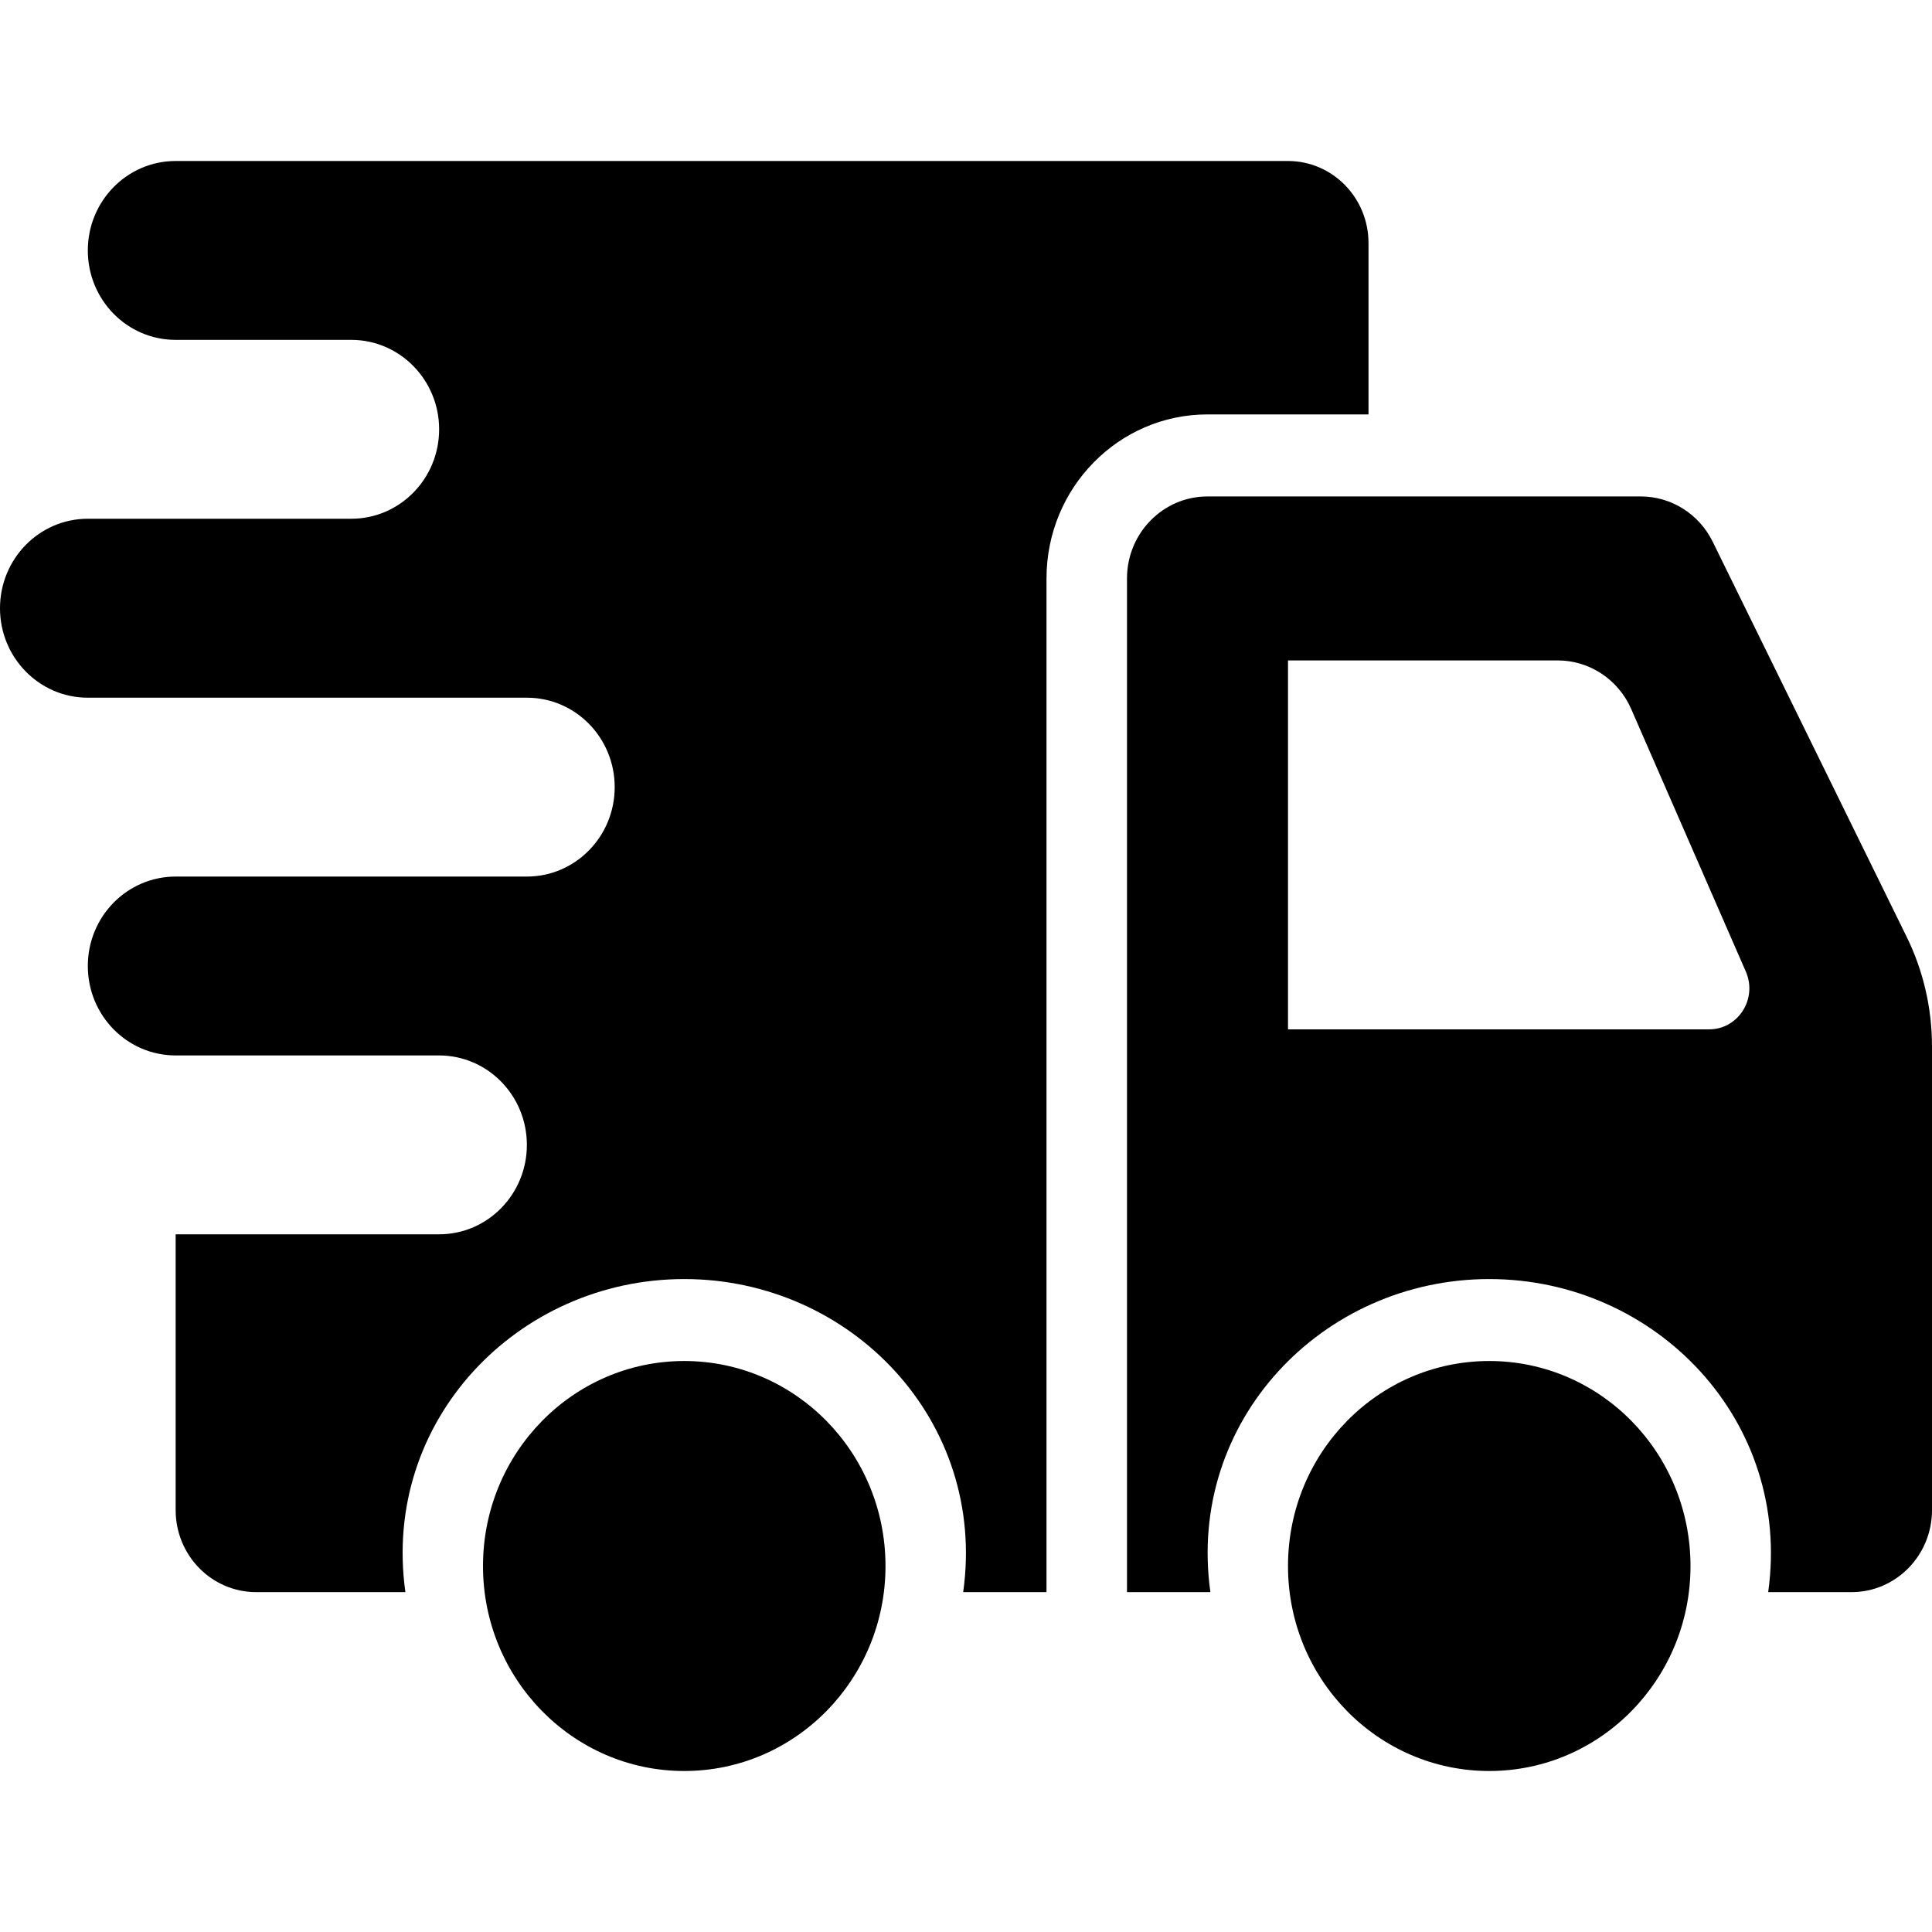 <svg width="24" height="24" viewBox="0 0 24 24" fill="none" xmlns="http://www.w3.org/2000/svg">
<path d="M2.182 2C1.579 2 1.091 2.497 1.091 3.111C1.091 3.725 1.579 4.222 2.182 4.222H4.364C4.966 4.222 5.455 4.72 5.455 5.333C5.455 5.947 4.966 6.444 4.364 6.444H1.091C0.488 6.444 0 6.942 0 7.556C0 8.169 0.488 8.667 1.091 8.667H6.545C7.148 8.667 7.636 9.164 7.636 9.778C7.636 10.391 7.148 10.889 6.545 10.889H2.182C1.579 10.889 1.091 11.386 1.091 12C1.091 12.614 1.579 13.111 2.182 13.111H5.454C6.057 13.111 6.545 13.609 6.545 14.222C6.545 14.836 6.057 15.333 5.455 15.333H2.182V18.759C2.182 19.322 2.63 19.778 3.182 19.778H5.036C4.737 17.653 6.428 15.889 8.5 15.889C10.573 15.889 12.263 17.653 11.965 19.778H13V7.185C13 6.06 13.896 5.148 15 5.148H17V3.019C17 2.456 16.552 2 16 2H2.182Z" fill="currentColor"/>
<path fill-rule="evenodd" clip-rule="evenodd" d="M15 6.167C14.448 6.167 14 6.623 14 7.185V19.778H15.036C14.737 17.653 16.427 15.889 18.5 15.889C20.573 15.889 22.263 17.653 21.965 19.778H23C23.552 19.778 24 19.322 24 18.759V12.999C24 12.525 23.892 12.057 23.683 11.633L21.276 6.73C21.107 6.385 20.761 6.167 20.382 6.167H15ZM20.264 8.809L21.688 12.071C21.834 12.408 21.593 12.787 21.231 12.787H16V8.204H19.35C19.745 8.204 20.104 8.441 20.264 8.809Z" fill="currentColor"/>
<path d="M21 19.454C21 20.86 19.881 22 18.5 22C17.119 22 16 20.86 16 19.454C16 18.047 17.119 16.907 18.5 16.907C19.881 16.907 21 18.047 21 19.454Z" fill="currentColor"/>
<path d="M8.5 22C9.881 22 11 20.86 11 19.454C11 18.047 9.881 16.907 8.5 16.907C7.12 16.907 6 18.047 6 19.454C6 20.86 7.12 22 8.5 22Z" fill="currentColor"/>
</svg>
